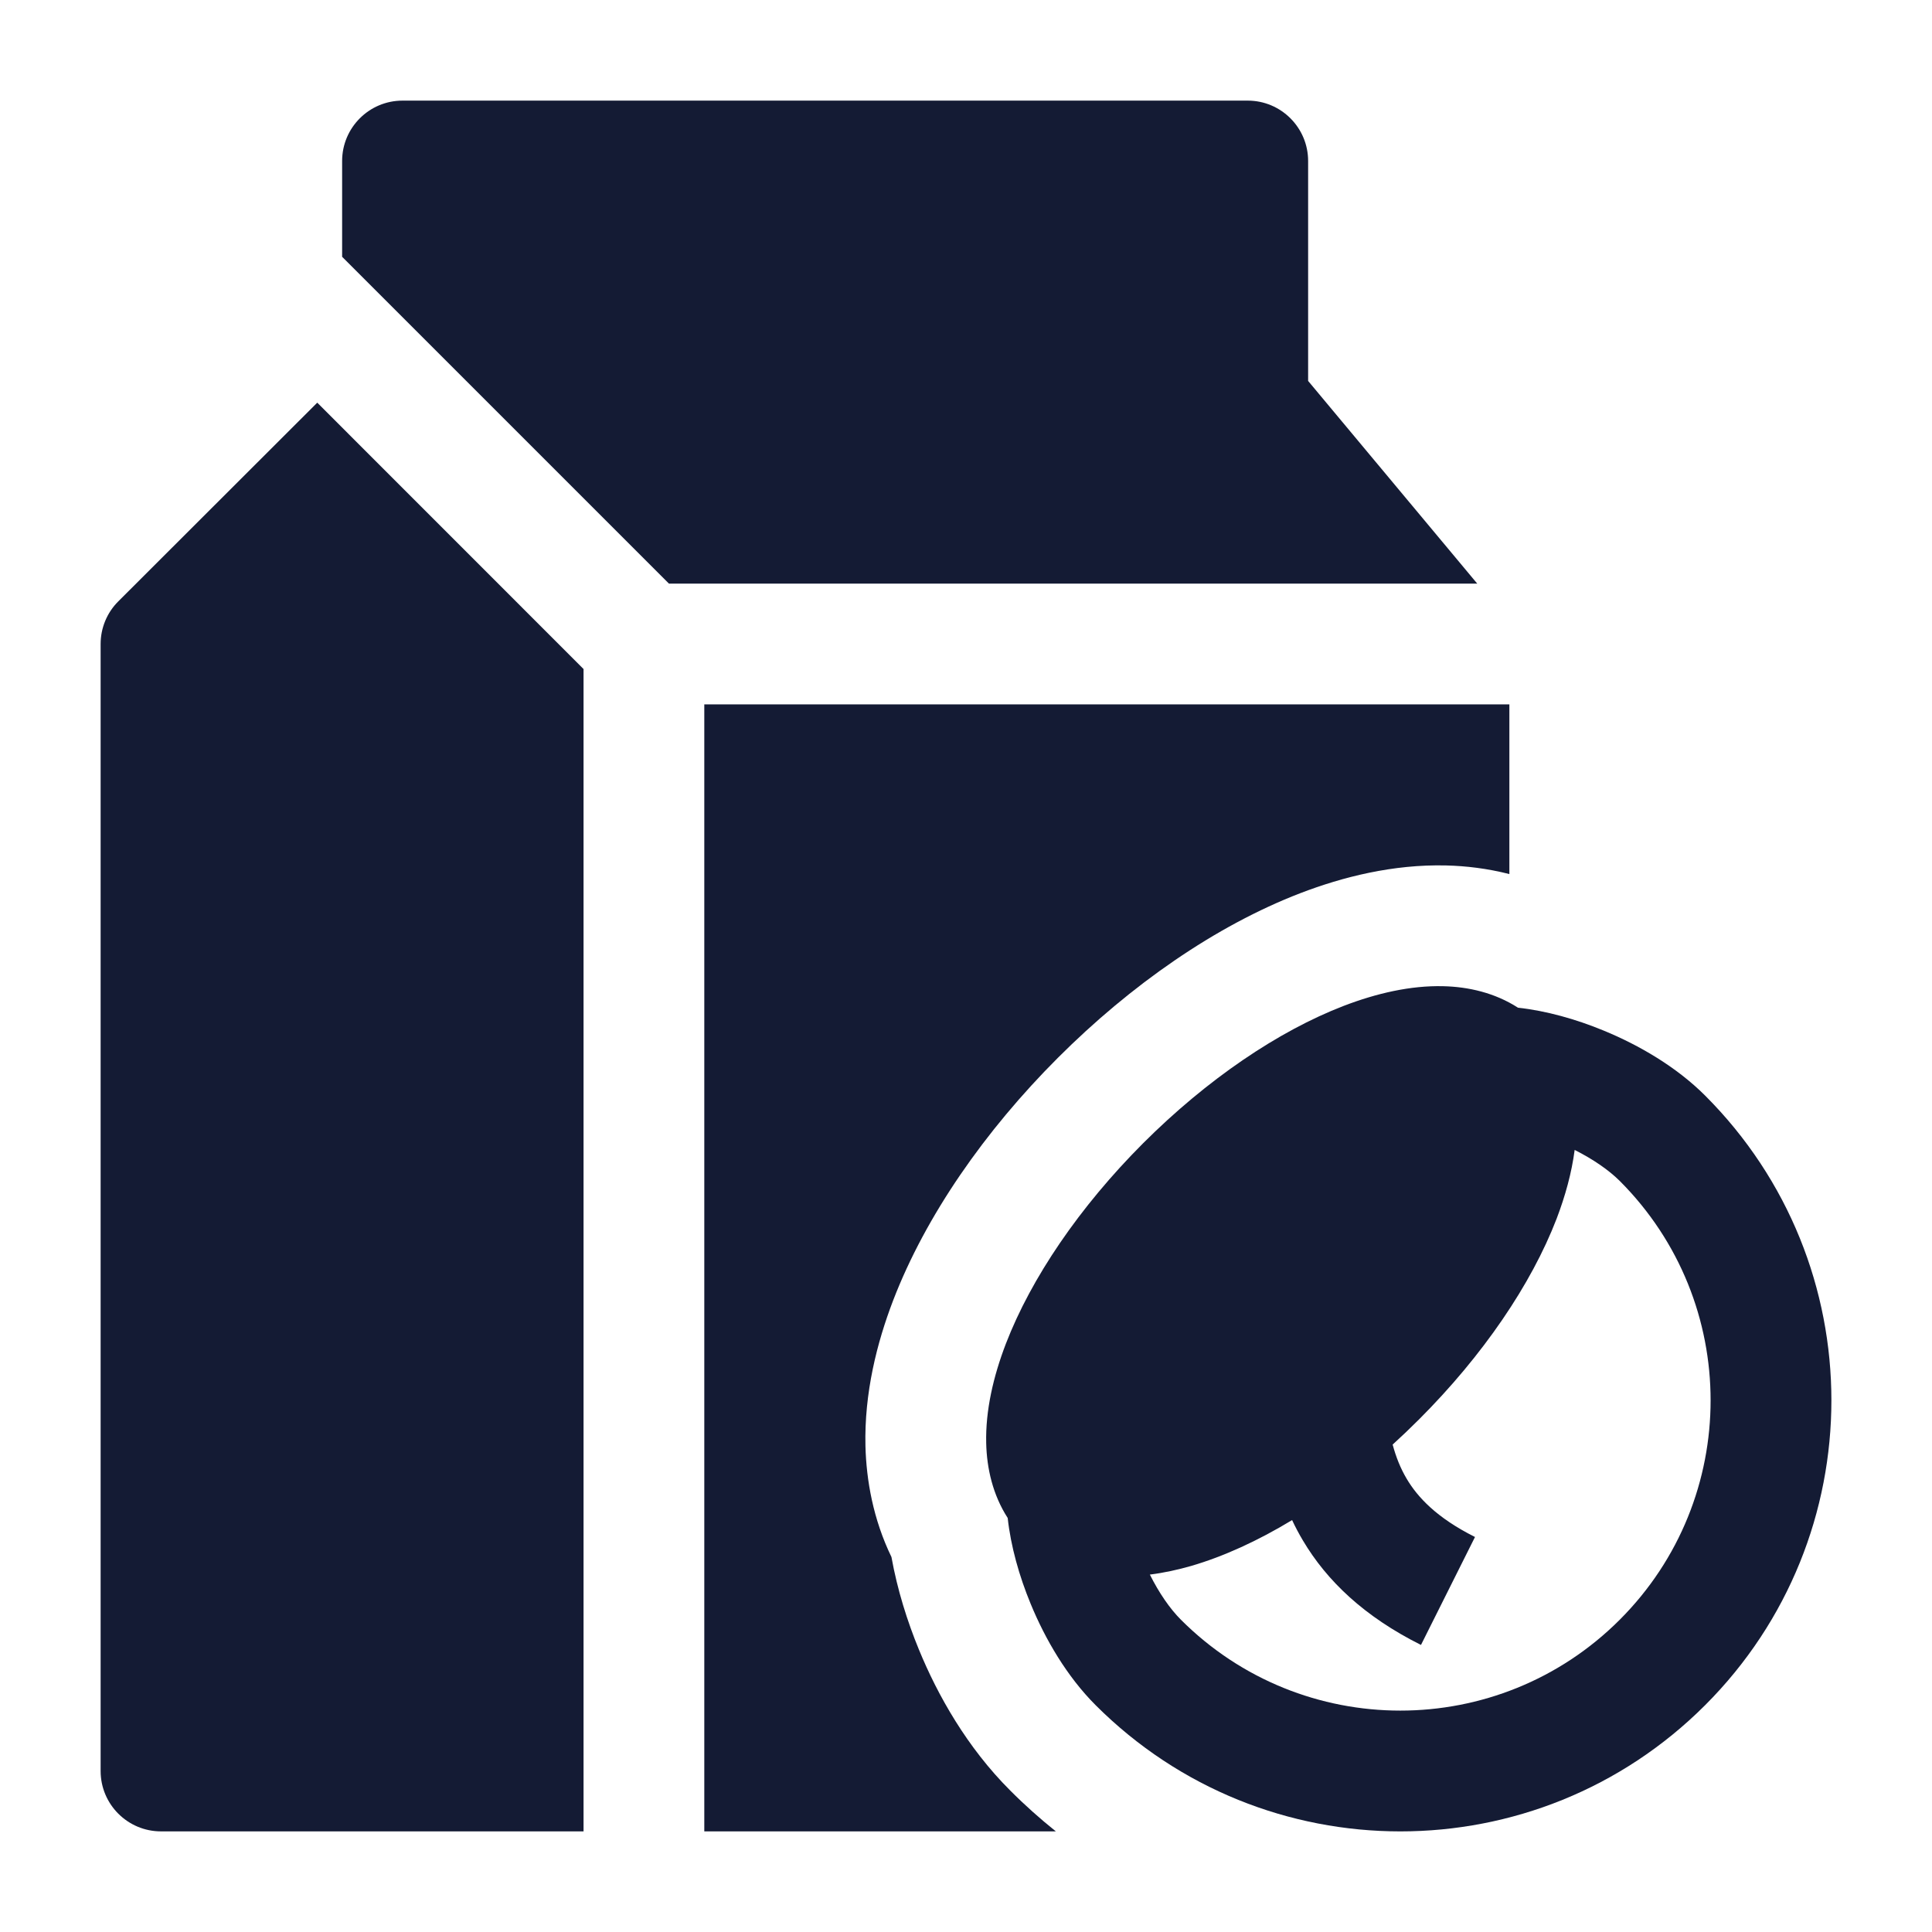 <svg width="24" height="24" viewBox="0 0 24 24" fill="none" xmlns="http://www.w3.org/2000/svg">
<path fill-rule="evenodd" clip-rule="evenodd" d="M14.201 14.201C14.994 13.409 15.878 12.809 16.693 12.495C17.1 12.339 17.523 12.241 17.928 12.251C18.241 12.258 18.57 12.333 18.857 12.518C19.207 12.556 19.58 12.661 19.923 12.803C20.363 12.984 20.826 13.254 21.182 13.61C23.273 15.701 23.273 19.091 21.182 21.182C19.091 23.273 15.701 23.273 13.61 21.182C13.254 20.826 12.984 20.363 12.803 19.923C12.661 19.58 12.556 19.207 12.518 18.857C12.333 18.57 12.258 18.241 12.251 17.928C12.241 17.523 12.339 17.1 12.495 16.693C12.809 15.878 13.409 14.994 14.201 14.201ZM20.121 14.67C19.984 14.534 19.788 14.399 19.561 14.285C19.524 14.57 19.444 14.858 19.337 15.139C19.023 15.954 18.422 16.838 17.63 17.63C17.521 17.739 17.411 17.844 17.3 17.945C17.341 18.098 17.396 18.238 17.475 18.371C17.609 18.597 17.845 18.854 18.323 19.093L17.652 20.434C16.947 20.082 16.482 19.637 16.185 19.136C16.135 19.052 16.09 18.967 16.051 18.883C15.627 19.14 15.201 19.335 14.796 19.453C14.635 19.499 14.462 19.538 14.284 19.56C14.398 19.788 14.533 19.984 14.67 20.121C16.175 21.626 18.616 21.626 20.121 20.121C21.626 18.616 21.626 16.176 20.121 14.67Z" fill="#141B34"/>
<path d="M5 1.25C4.586 1.25 4.25 1.586 4.25 2V3.19L8.31 7.25L18.351 7.25L16.25 4.732V2C16.25 1.586 15.914 1.25 15.5 1.25H5Z" fill="#141B34"/>
<path d="M18.75 8.75L8.749 8.75V22.75H13.116C12.92 22.593 12.73 22.424 12.549 22.242C12.014 21.708 11.648 21.059 11.416 20.494C11.271 20.142 11.147 19.748 11.074 19.342C10.845 18.869 10.762 18.385 10.751 17.965C10.735 17.303 10.894 16.678 11.095 16.154C11.5 15.101 12.236 14.046 13.141 13.141C14.046 12.236 15.101 11.5 16.154 11.095C16.678 10.894 17.303 10.735 17.965 10.751C18.21 10.757 18.476 10.788 18.75 10.858V8.75Z" fill="#141B34"/>
<path d="M7.249 8.311V22.75H2C1.586 22.75 1.25 22.414 1.25 22V8C1.25 7.801 1.329 7.61 1.47 7.47L3.941 5.002L7.249 8.311Z" fill="#141B34"/>
</svg>
